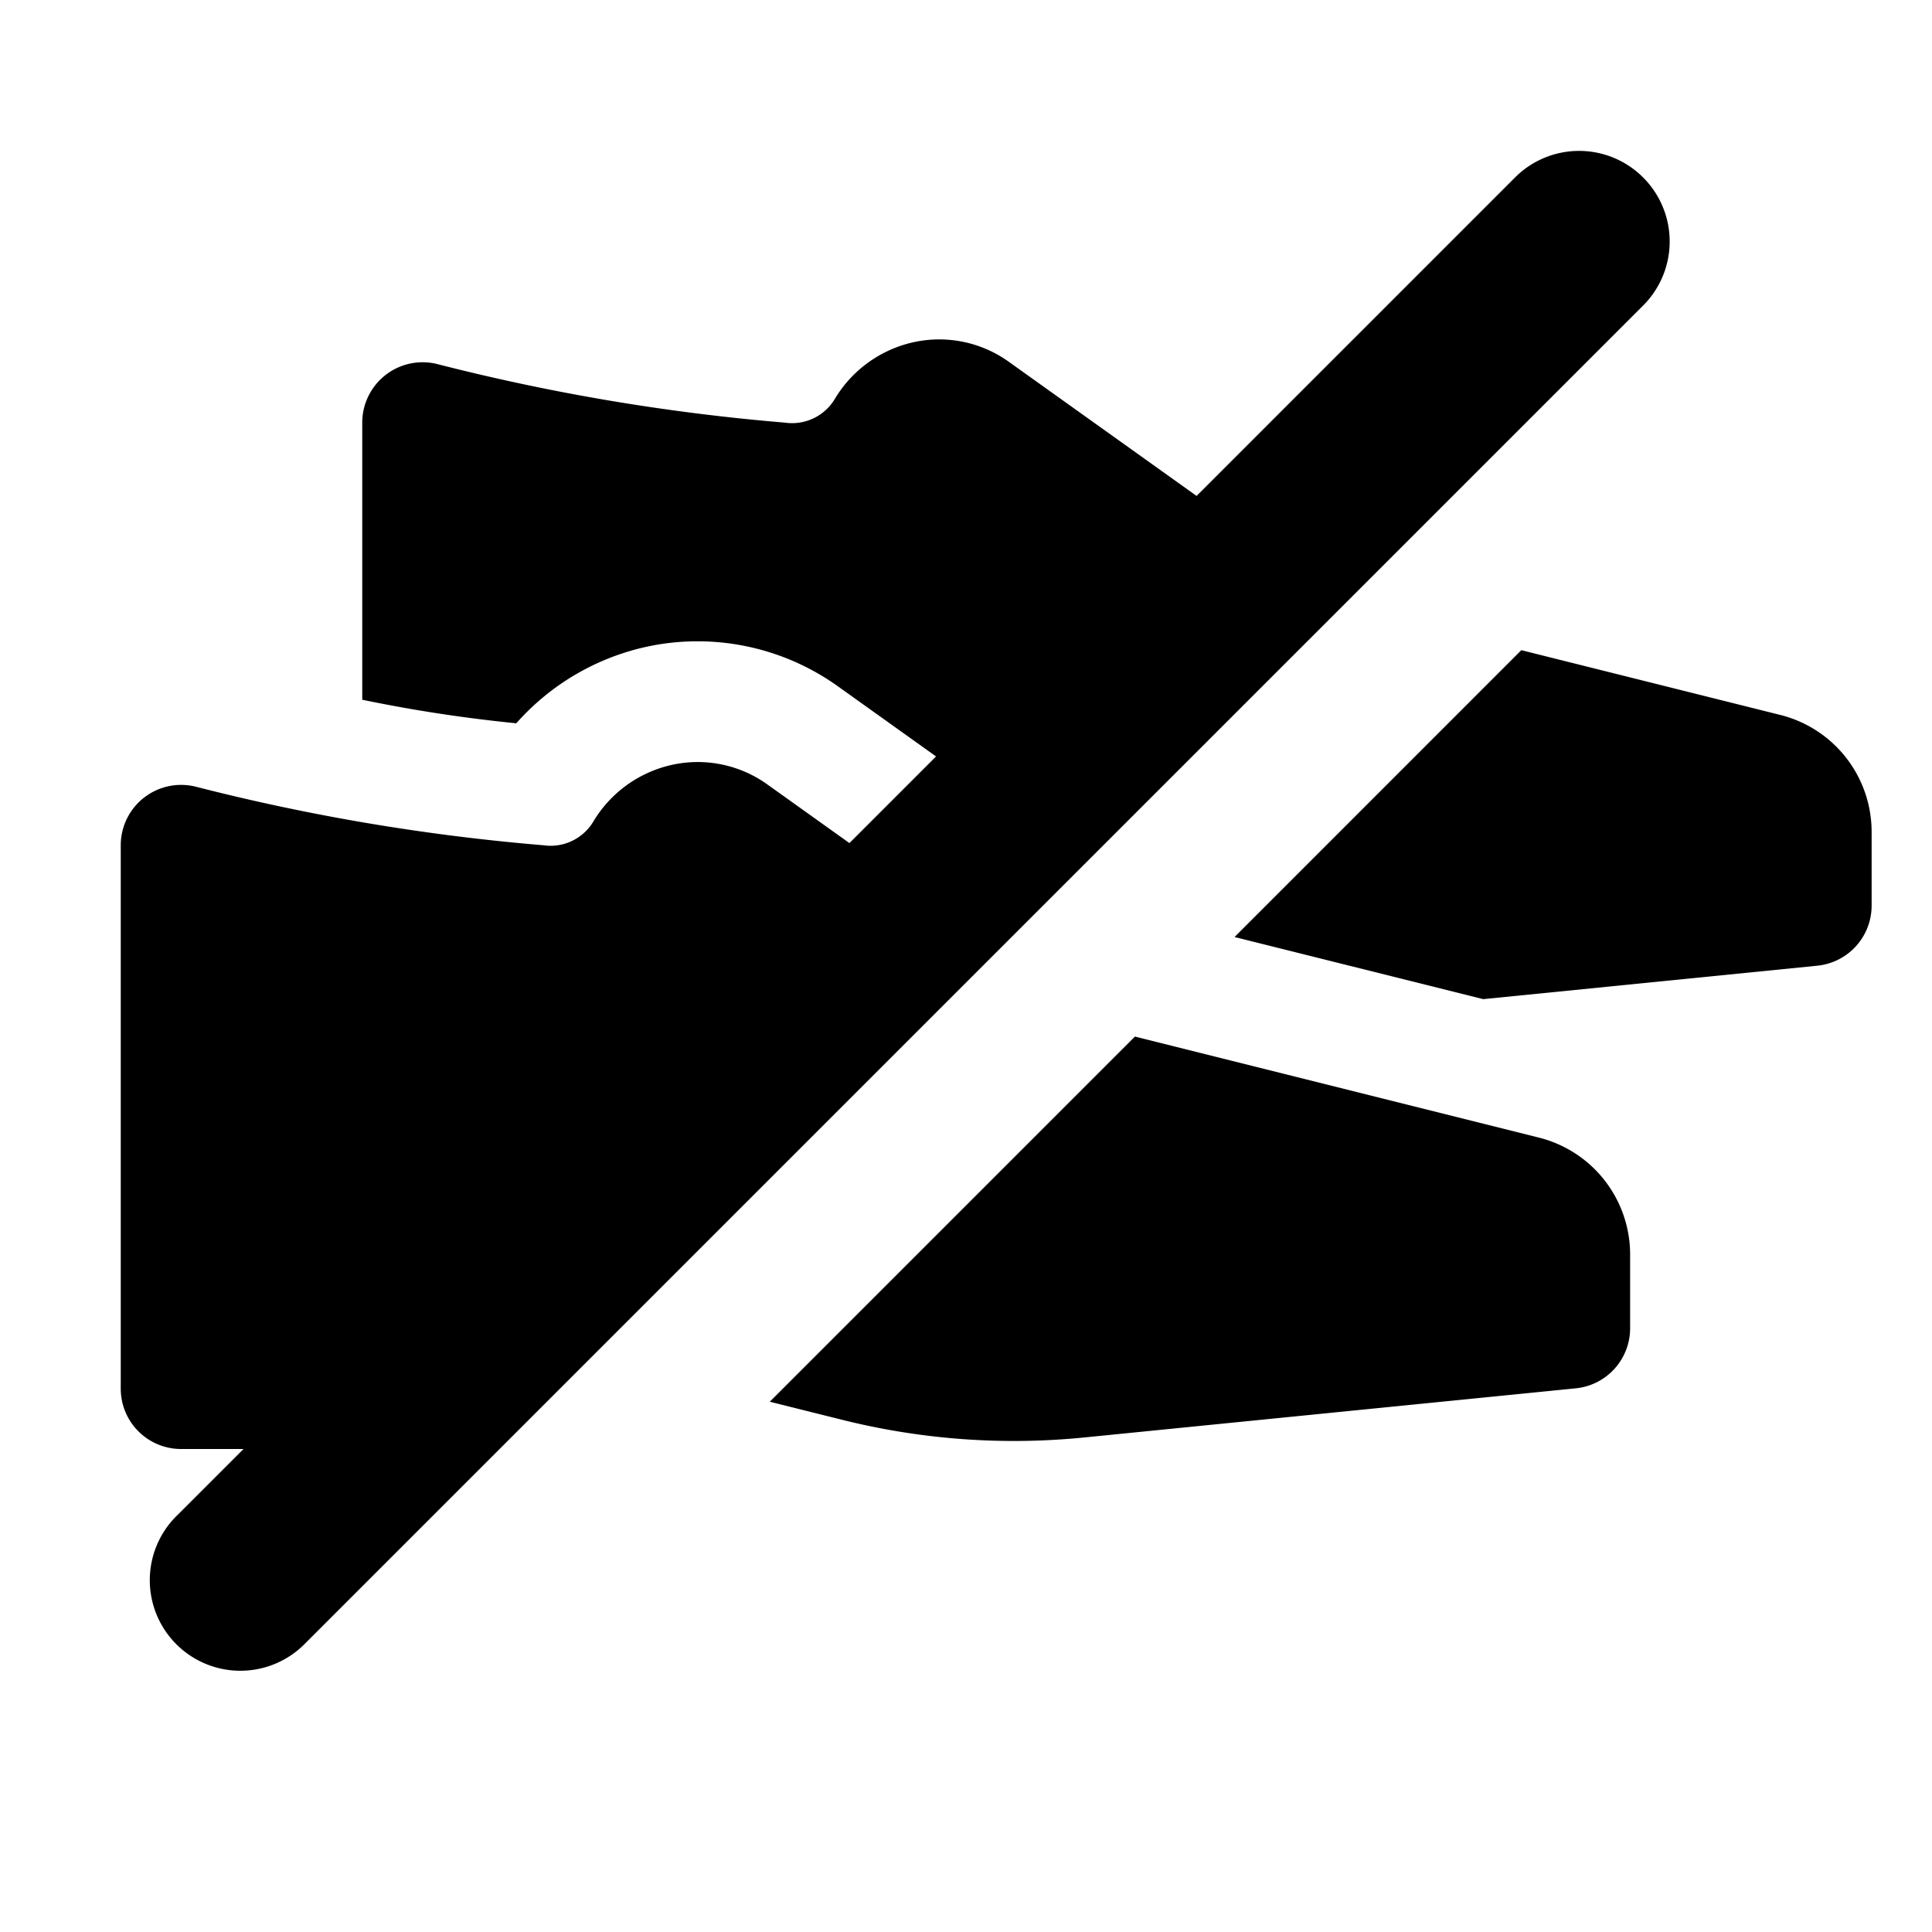 <svg id="glyphicons-basic" xmlns="http://www.w3.org/2000/svg" viewBox="0 0 32 32">
  <path id="shoes-off" d="M31,13.781V15a1,1,0,0,1-.9.995l-5.533.554-4.119-1.029L25.198,10.769l4.287,1.072A1.997,1.997,0,0,1,31,13.781Zm-5.516,5.06L18.798,17.169l-6.048,6.048,1.185.296a11.721,11.721,0,0,0,4.034.295l8.131-.813A1,1,0,0,0,27,22V20.781A1.997,1.997,0,0,0,25.484,18.841ZM27.215,2.939a1.499,1.499,0,0,0-2.121,0L19.819,8.214,16.71,5.993A1.978,1.978,0,0,0,15.145,5.665a2.03,2.03,0,0,0-1.324.953A.825.825,0,0,1,13,7a34.789,34.789,0,0,1-5.758-.97A1.0 1,0,0,0,6,7v4.59a24.574,24.574,0,0,0,2.551.39A4.035,4.035,0,0,1,10.729,10.708a3.996,3.996,0,0,1,3.143.655l1.632,1.166L14.069,13.964,12.71,12.993a1.979,1.979,0,0,0-1.565-.328,2.03,2.03,0,0,0-1.324.953A.825.825,0,0,1,9,14a34.789,34.789,0,0,1-5.758-.97A1.0 1,0,0,0,2,14v9a.999.999,0,0,0,1,1H4.033L2.939,25.094a1.5,1.5,0,1,0,2.121,2.121L27.215,5.061A1.499,1.499,0,0,0,27.215,2.939Z"/>
</svg>

